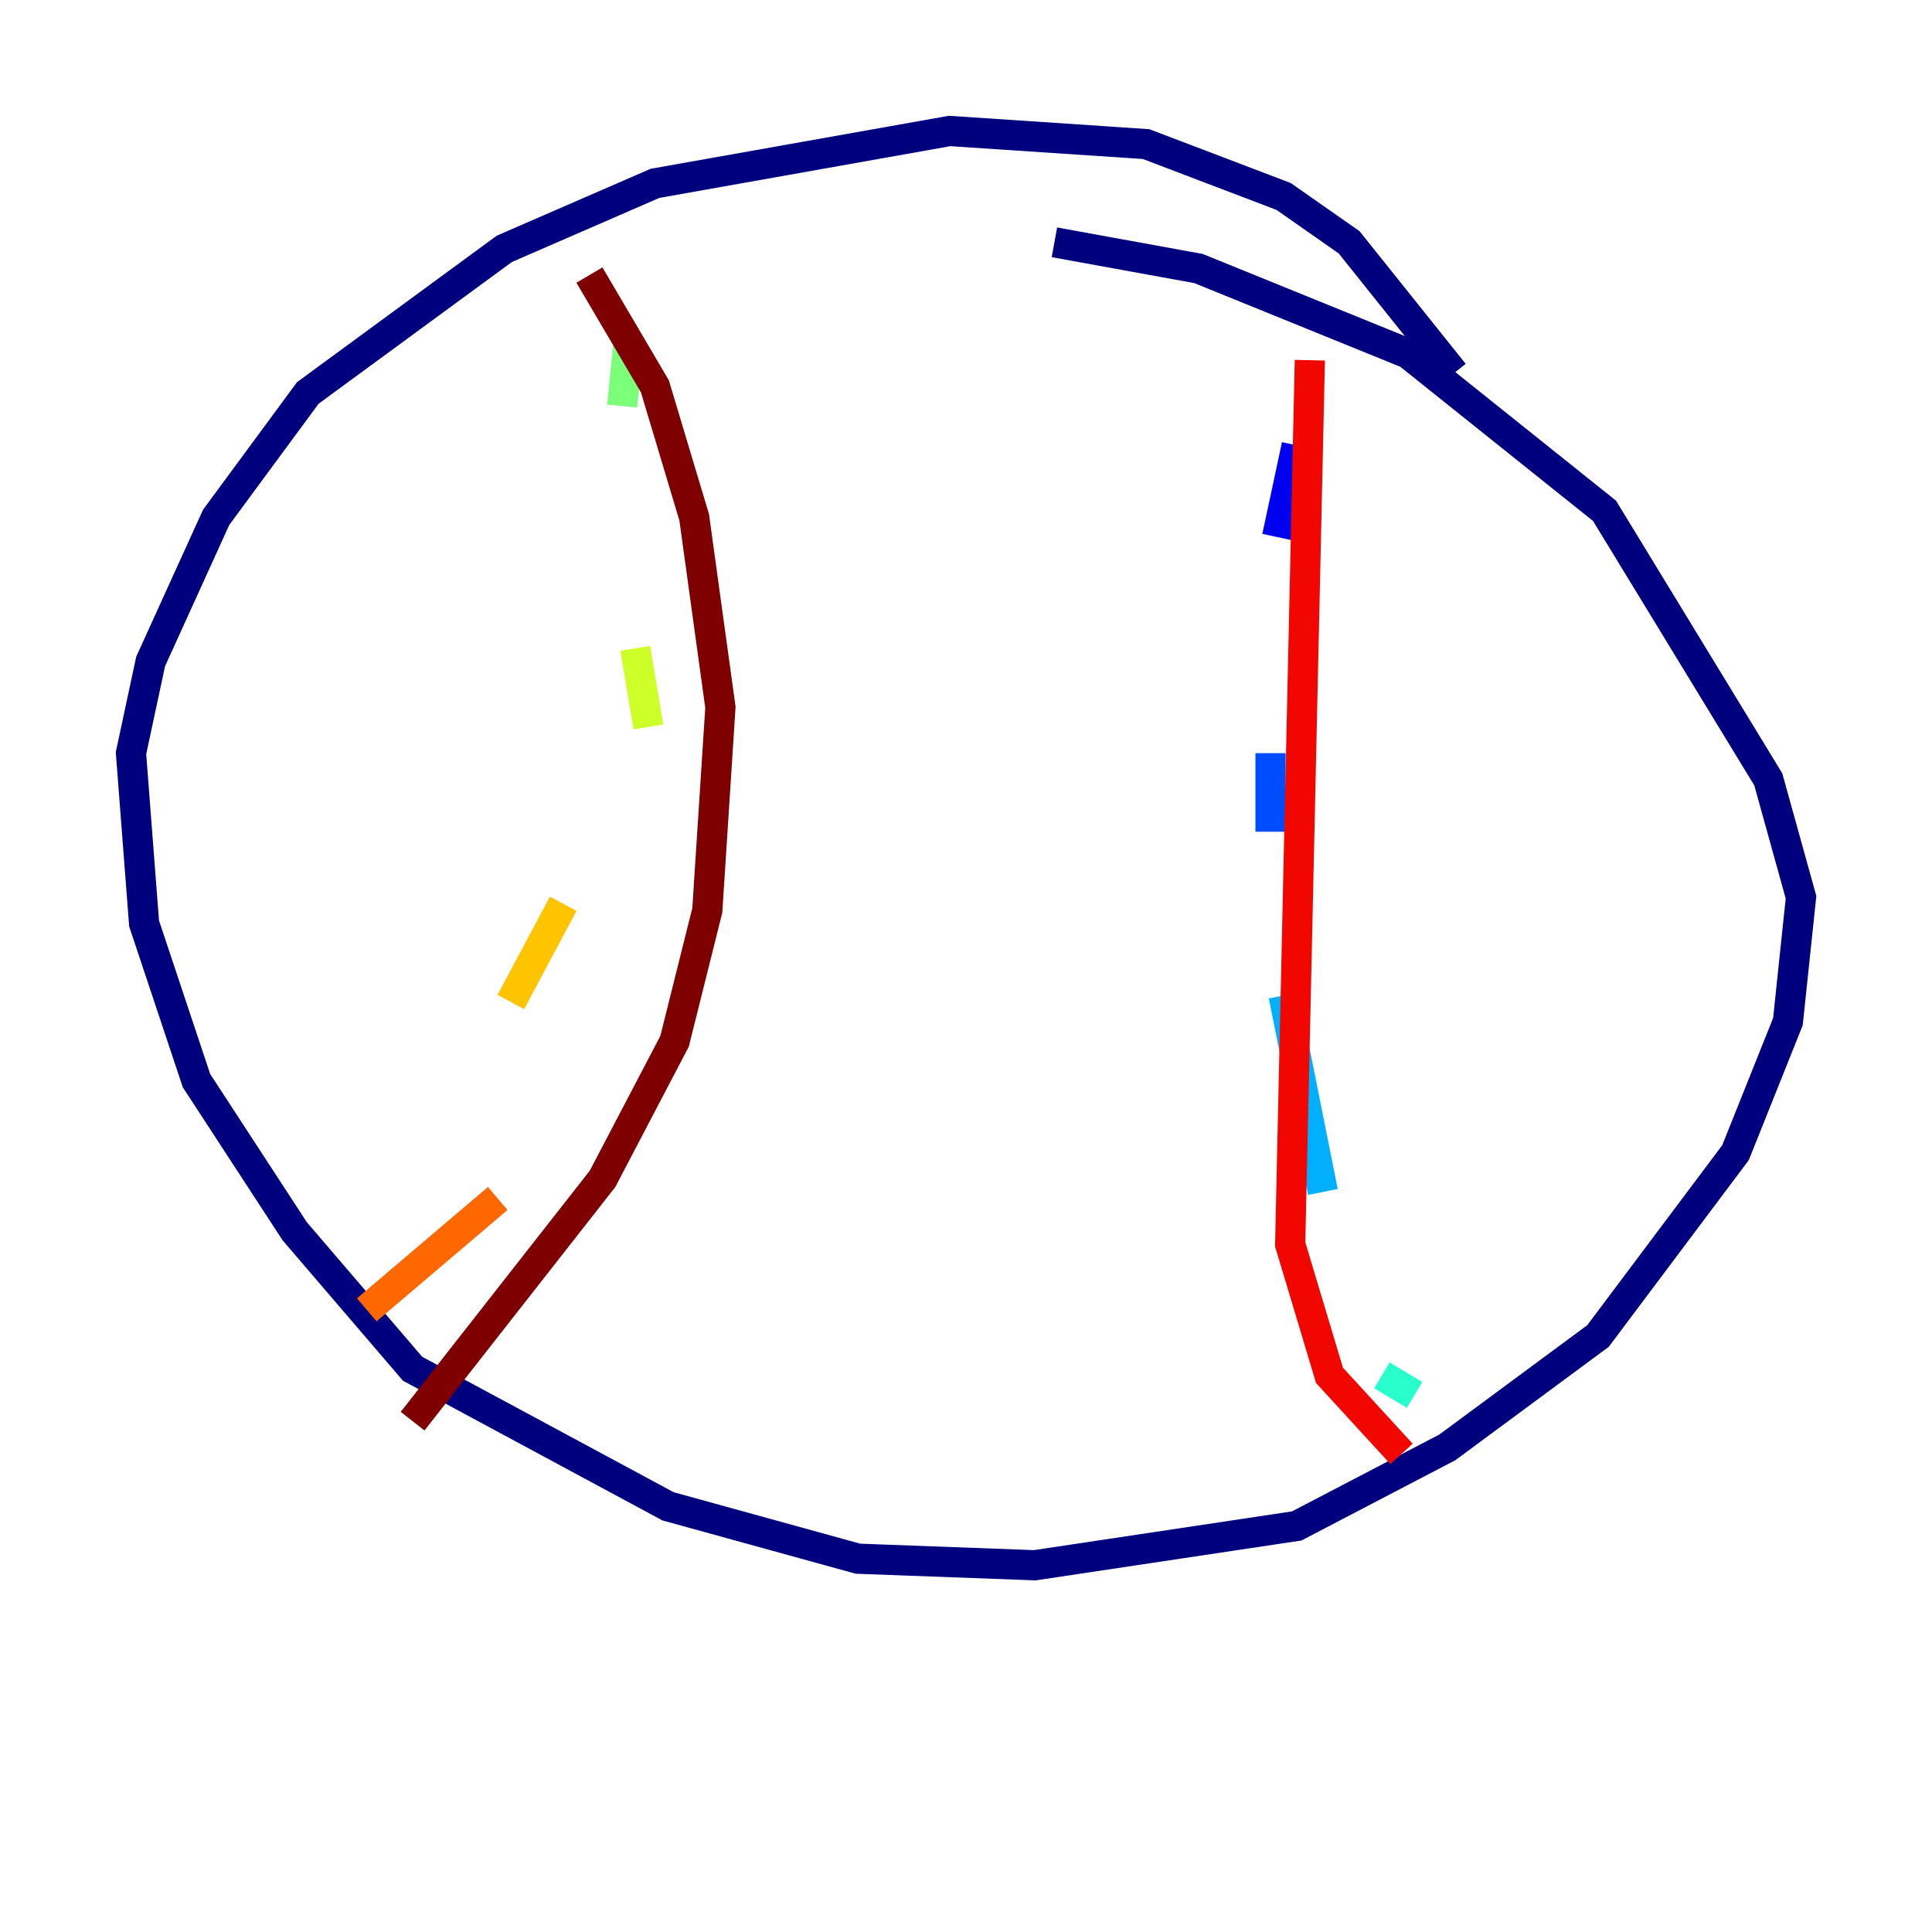 <?xml version="1.0" encoding="utf-8" ?>
<svg baseProfile="tiny" height="128" version="1.2" viewBox="0,0,128,128" width="128" xmlns="http://www.w3.org/2000/svg" xmlns:ev="http://www.w3.org/2001/xml-events" xmlns:xlink="http://www.w3.org/1999/xlink"><defs /><polyline fill="none" points="96.325,24.732 89.383,16.054 85.044,13.017 75.932,9.546 62.915,8.678 43.39,12.149 33.41,16.488 20.393,26.034 14.319,34.278 9.98,43.824 8.678,49.898 9.546,61.18 13.017,71.593 19.525,81.573 27.336,90.685 44.258,99.797 56.841,103.268 68.556,103.702 85.912,101.098 95.891,95.891 105.871,88.515 114.983,76.366 118.454,67.688 119.322,59.444 117.153,51.634 106.305,33.844 93.288,23.43 79.403,17.79 69.858,16.054" stroke="#00007f" stroke-width="2" /><polyline fill="none" points="85.912,29.505 84.61,35.58" stroke="#0000f1" stroke-width="2" /><polyline fill="none" points="84.176,49.898 84.176,55.105" stroke="#004cff" stroke-width="2" /><polyline fill="none" points="85.044,65.953 87.647,78.969" stroke="#00b0ff" stroke-width="2" /><polyline fill="none" points="91.552,91.119 93.722,92.42" stroke="#29ffcd" stroke-width="2" /><polyline fill="none" points="41.654,22.563 41.22,26.902" stroke="#7cff79" stroke-width="2" /><polyline fill="none" points="42.088,42.956 42.956,48.163" stroke="#cdff29" stroke-width="2" /><polyline fill="none" points="37.315,59.878 33.844,66.386" stroke="#ffc400" stroke-width="2" /><polyline fill="none" points="32.976,79.403 24.298,86.78" stroke="#ff6700" stroke-width="2" /><polyline fill="none" points="86.78,23.864 85.478,82.441 88.081,91.119 92.854,96.325" stroke="#f10700" stroke-width="2" /><polyline fill="none" points="39.051,18.224 43.39,25.6 45.993,34.278 47.729,46.861 46.861,60.312 44.691,68.99 39.919,78.102 27.336,94.156" stroke="#7f0000" stroke-width="2" /></svg>